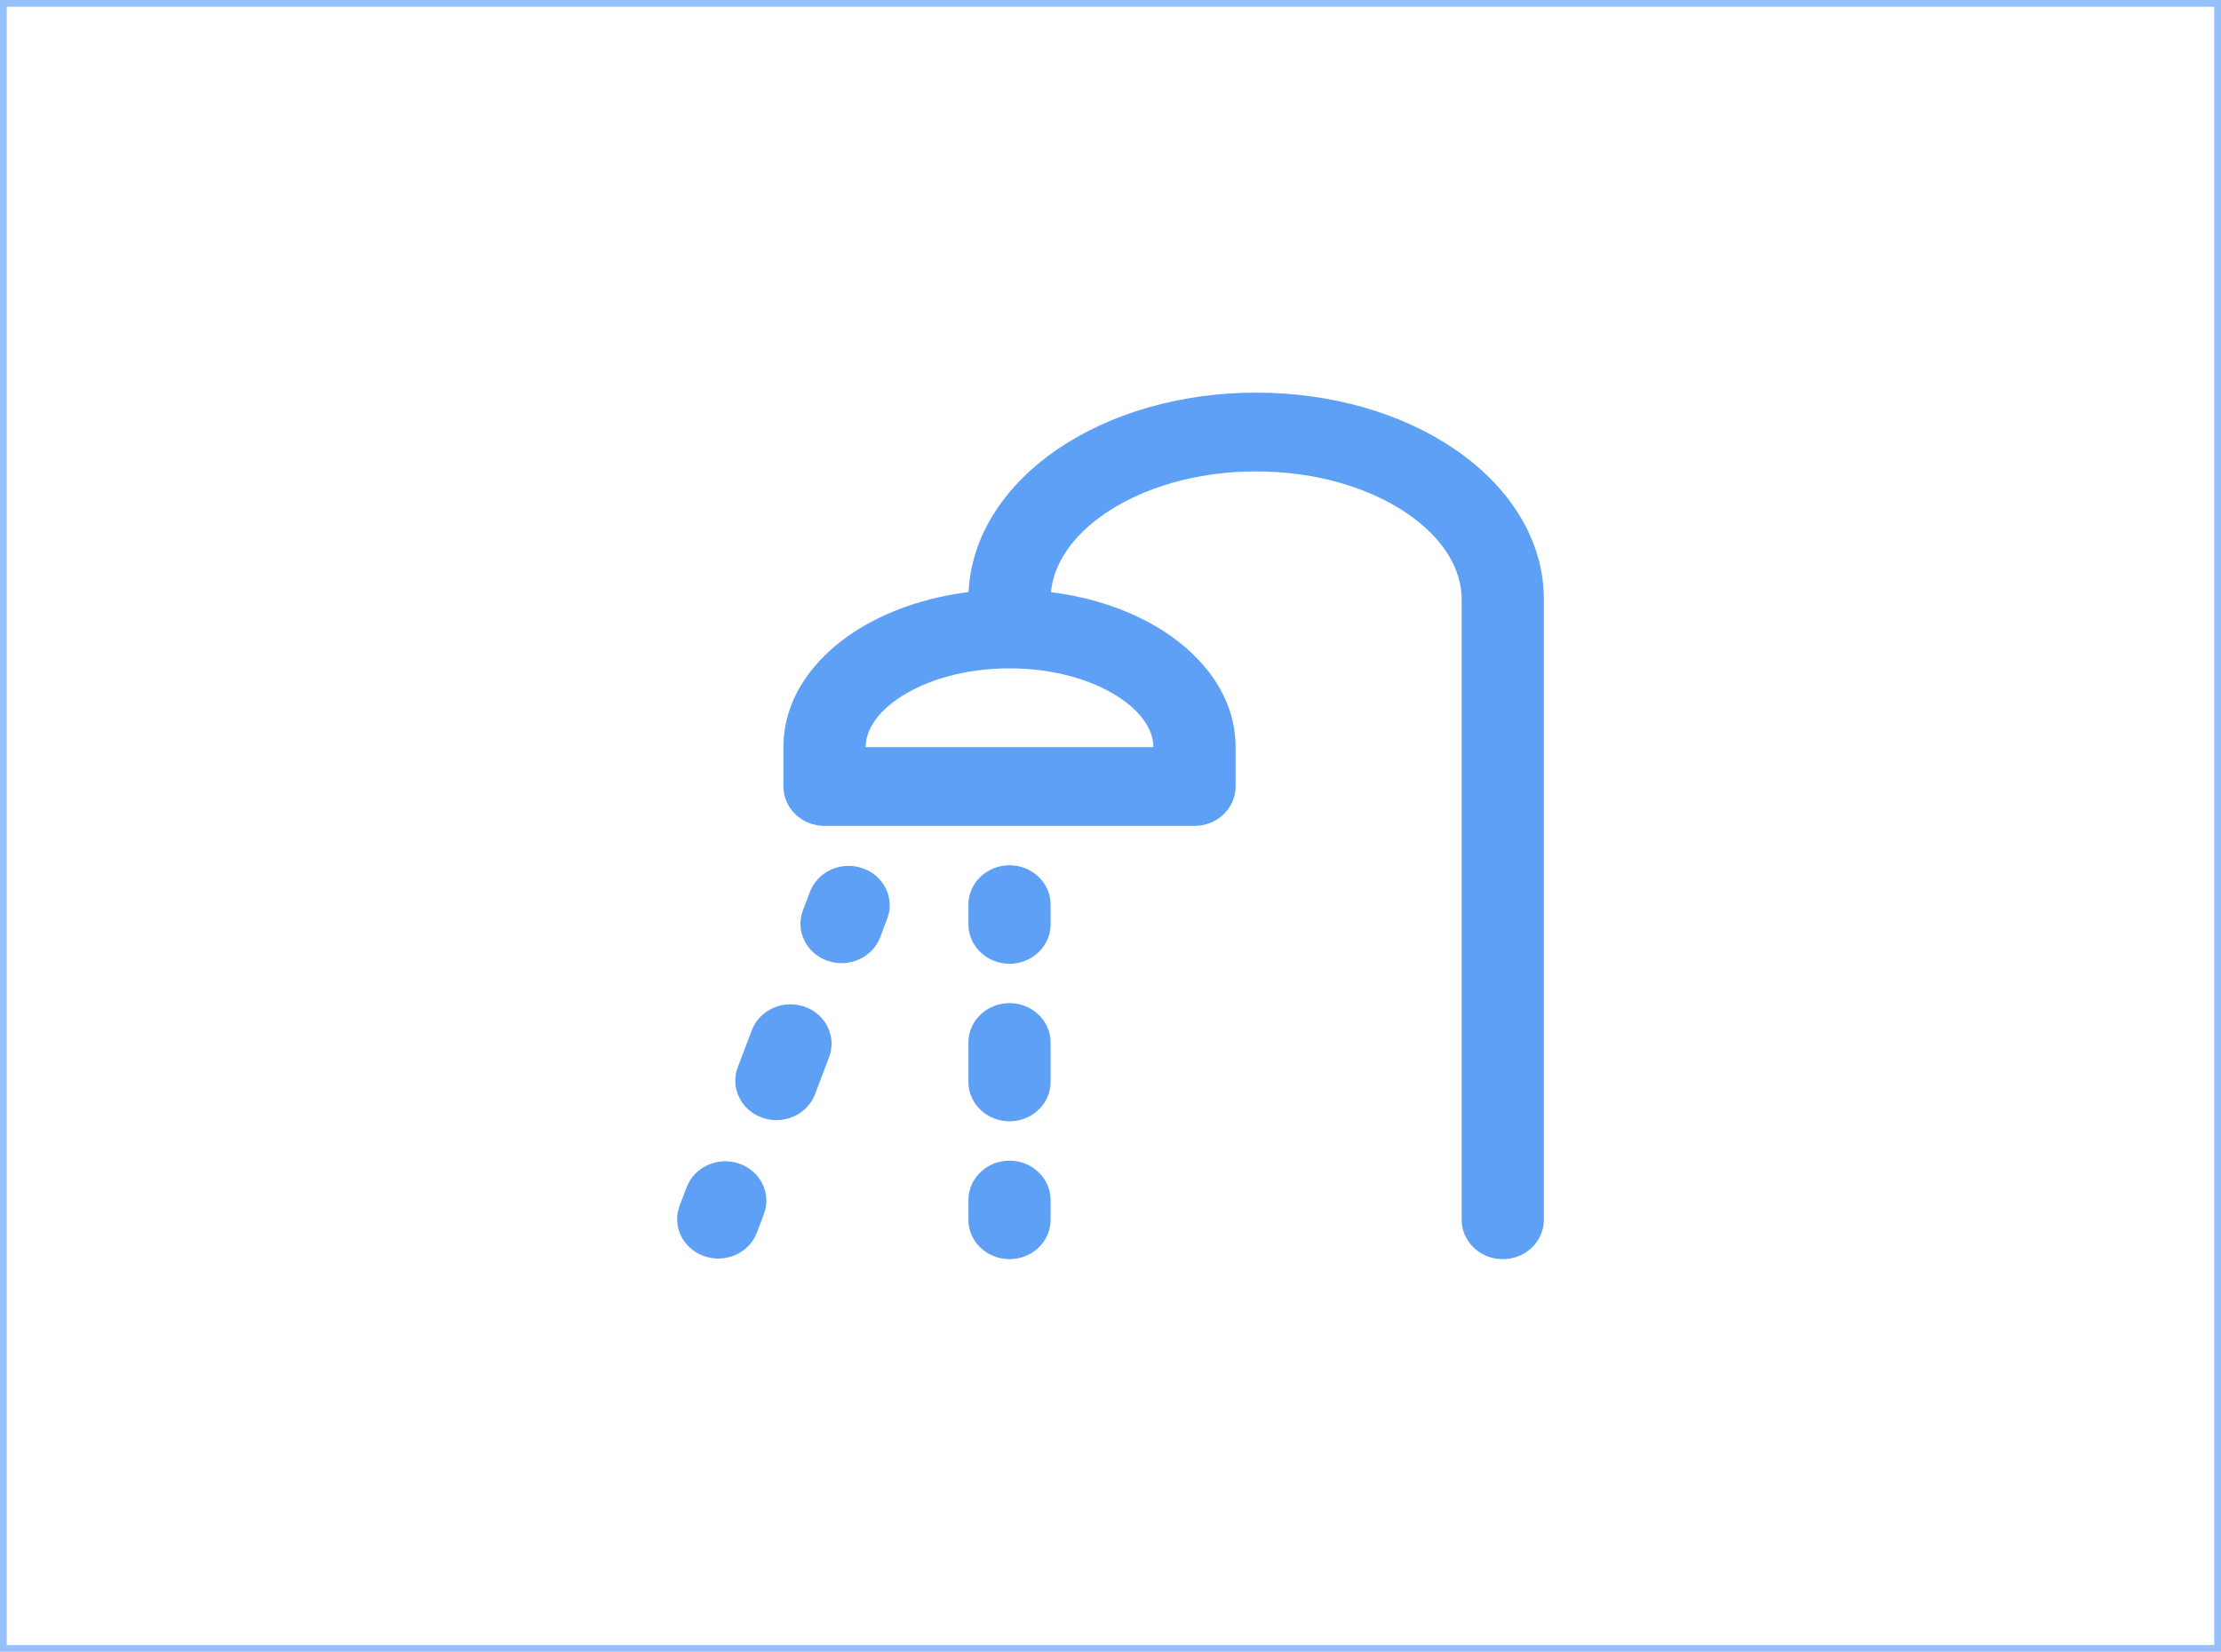 <svg width="164" height="122" viewBox="0 0 164 122" fill="none" xmlns="http://www.w3.org/2000/svg">
<rect width="164" height="122" fill="white"/>
<rect x="0.25" y="0.25" width="163.5" height="121.5" stroke="#1877F2" stroke-opacity="0.46" stroke-width="0.5"/>
<path fill-rule="evenodd" clip-rule="evenodd" d="M78.122 33.156C81.988 30.532 87.171 29 92.754 29C98.337 29 103.519 30.532 107.385 33.156C111.244 35.776 114 39.664 114 44.273V90.091C114 91.698 112.641 93 110.965 93C109.288 93 107.93 91.698 107.93 90.091V44.273C107.93 42.053 106.609 39.759 103.876 37.904C101.151 36.054 97.228 34.818 92.754 34.818C88.279 34.818 84.356 36.054 81.631 37.904C79.118 39.61 77.799 41.687 77.603 43.736C80.72 44.13 83.584 45.121 85.884 46.59C88.898 48.516 91.236 51.497 91.236 55.182V58.091C91.236 59.698 89.877 61 88.201 61H60.884C59.207 61 57.849 59.698 57.849 58.091V55.182C57.849 51.497 60.186 48.516 63.2 46.59C65.51 45.115 68.387 44.122 71.52 43.732C71.726 39.36 74.415 35.673 78.122 33.156ZM66.568 51.431C64.639 52.664 63.919 54.047 63.919 55.182H85.165C85.165 54.047 84.446 52.664 82.517 51.431C80.609 50.212 77.798 49.364 74.542 49.364C71.286 49.364 68.476 50.212 66.568 51.431ZM74.542 63.909C76.219 63.909 77.577 65.212 77.577 66.818V68.273C77.577 69.879 76.219 71.182 74.542 71.182C72.866 71.182 71.507 69.879 71.507 68.273V66.818C71.507 65.212 72.866 63.909 74.542 63.909ZM63.699 64.129C65.274 64.678 66.086 66.347 65.513 67.857L64.994 69.224C64.421 70.734 62.679 71.512 61.104 70.963C59.529 70.413 58.716 68.744 59.289 67.234L59.809 65.867C60.382 64.358 62.123 63.579 63.699 64.129ZM74.542 74.091C76.219 74.091 77.577 75.393 77.577 77V79.909C77.577 81.516 76.219 82.818 74.542 82.818C72.866 82.818 71.507 81.516 71.507 79.909V77C71.507 75.393 72.866 74.091 74.542 74.091ZM59.406 74.354C60.981 74.904 61.793 76.573 61.22 78.083L60.182 80.816C59.608 82.326 57.867 83.105 56.291 82.555C54.716 82.005 53.904 80.336 54.477 78.826L55.515 76.093C56.089 74.583 57.83 73.805 59.406 74.354ZM74.542 85.727C76.219 85.727 77.577 87.03 77.577 88.636V90.091C77.577 91.698 76.219 93 74.542 93C72.866 93 71.507 91.698 71.507 90.091V88.636C71.507 87.03 72.866 85.727 74.542 85.727ZM54.593 85.947C56.168 86.496 56.981 88.166 56.407 89.675L55.888 91.042C55.315 92.552 53.573 93.33 51.998 92.781C50.423 92.231 49.611 90.562 50.184 89.052L50.703 87.686C51.276 86.176 53.018 85.397 54.593 85.947Z" fill="#5DA0F6"/>
</svg>


